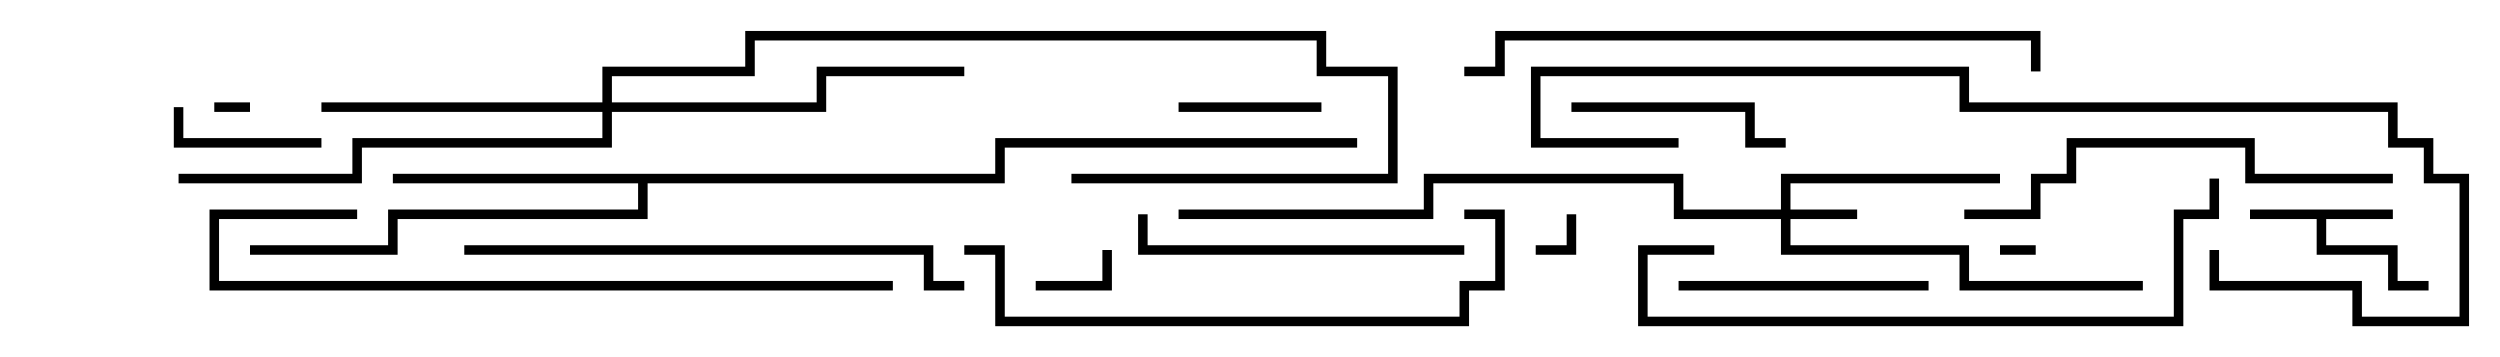 <svg version="1.1" width="105" height="15" xmlns="http://www.w3.org/2000/svg"><path d="M100.5,8.8L100.5,9.2L97.7,9.2L97.7,10.3L100.7,10.3L100.7,11.8L102,11.8L102,12.2L100.3,12.2L100.3,10.7L97.3,10.7L97.3,9.2L94.5,9.2L94.5,8.8z" stroke="none"/><path d="M41.8,7.3L41.8,5.8L57,5.8L57,6.2L42.2,6.2L42.2,7.7L27.2,7.7L27.2,9.2L16.7,9.2L16.7,10.7L10.5,10.7L10.5,10.3L16.3,10.3L16.3,8.8L26.8,8.8L26.8,7.7L16.5,7.7L16.5,7.3z" stroke="none"/><path d="M74.8,8.8L74.8,7.3L84,7.3L84,7.7L75.2,7.7L75.2,8.8L78,8.8L78,9.2L75.2,9.2L75.2,10.3L82.7,10.3L82.7,11.8L90,11.8L90,12.2L82.3,12.2L82.3,10.7L74.8,10.7L74.8,9.2L70.3,9.2L70.3,7.7L60.2,7.7L60.2,9.2L49.5,9.2L49.5,8.8L59.8,8.8L59.8,7.3L70.7,7.3L70.7,8.8z" stroke="none"/><path d="M25.3,4.3L25.3,2.8L31.3,2.8L31.3,1.3L55.7,1.3L55.7,2.8L58.7,2.8L58.7,7.7L45,7.7L45,7.3L58.3,7.3L58.3,3.2L55.3,3.2L55.3,1.7L31.7,1.7L31.7,3.2L25.7,3.2L25.7,4.3L34.3,4.3L34.3,2.8L40.5,2.8L40.5,3.2L34.7,3.2L34.7,4.7L25.7,4.7L25.7,6.2L15.2,6.2L15.2,7.7L7.5,7.7L7.5,7.3L14.8,7.3L14.8,5.8L25.3,5.8L25.3,4.7L13.5,4.7L13.5,4.3z" stroke="none"/><path d="M84,10.7L84,10.3L85.5,10.3L85.5,10.7z" stroke="none"/><path d="M10.5,4.3L10.5,4.7L9,4.7L9,4.3z" stroke="none"/><path d="M65.8,9L66.2,9L66.2,10.7L64.5,10.7L64.5,10.3L65.8,10.3z" stroke="none"/><path d="M46.3,10.5L46.7,10.5L46.7,12.2L43.5,12.2L43.5,11.8L46.3,11.8z" stroke="none"/><path d="M49.5,4.7L49.5,4.3L55.5,4.3L55.5,4.7z" stroke="none"/><path d="M13.5,5.8L13.5,6.2L7.3,6.2L7.3,4.5L7.7,4.5L7.7,5.8z" stroke="none"/><path d="M75,5.8L75,6.2L73.3,6.2L73.3,4.7L66,4.7L66,4.3L73.7,4.3L73.7,5.8z" stroke="none"/><path d="M81,11.8L81,12.2L70.5,12.2L70.5,11.8z" stroke="none"/><path d="M61.5,10.3L61.5,10.7L47.8,10.7L47.8,9L48.2,9L48.2,10.3z" stroke="none"/><path d="M100.5,7.3L100.5,7.7L94.3,7.7L94.3,6.2L87.2,6.2L87.2,7.7L85.7,7.7L85.7,9.2L82.5,9.2L82.5,8.8L85.3,8.8L85.3,7.3L86.8,7.3L86.8,5.8L94.7,5.8L94.7,7.3z" stroke="none"/><path d="M40.5,10.7L40.5,10.3L42.2,10.3L42.2,13.3L61.3,13.3L61.3,11.8L62.8,11.8L62.8,9.2L61.5,9.2L61.5,8.8L63.2,8.8L63.2,12.2L61.7,12.2L61.7,13.7L41.8,13.7L41.8,10.7z" stroke="none"/><path d="M19.5,10.7L19.5,10.3L39.2,10.3L39.2,11.8L40.5,11.8L40.5,12.2L38.8,12.2L38.8,10.7z" stroke="none"/><path d="M92.8,7.5L93.2,7.5L93.2,9.2L91.7,9.2L91.7,13.7L68.8,13.7L68.8,10.3L72,10.3L72,10.7L69.2,10.7L69.2,13.3L91.3,13.3L91.3,8.8L92.8,8.8z" stroke="none"/><path d="M37.5,11.8L37.5,12.2L8.8,12.2L8.8,8.8L15,8.8L15,9.2L9.2,9.2L9.2,11.8z" stroke="none"/><path d="M70.5,5.8L70.5,6.2L64.3,6.2L64.3,2.8L82.7,2.8L82.7,4.3L100.7,4.3L100.7,5.8L102.2,5.8L102.2,7.3L103.7,7.3L103.7,13.7L98.8,13.7L98.8,12.2L92.8,12.2L92.8,10.5L93.2,10.5L93.2,11.8L99.2,11.8L99.2,13.3L103.3,13.3L103.3,7.7L101.8,7.7L101.8,6.2L100.3,6.2L100.3,4.7L82.3,4.7L82.3,3.2L64.7,3.2L64.7,5.8z" stroke="none"/><path d="M61.5,3.2L61.5,2.8L62.8,2.8L62.8,1.3L85.7,1.3L85.7,3L85.3,3L85.3,1.7L63.2,1.7L63.2,3.2z" stroke="none"/></svg>
